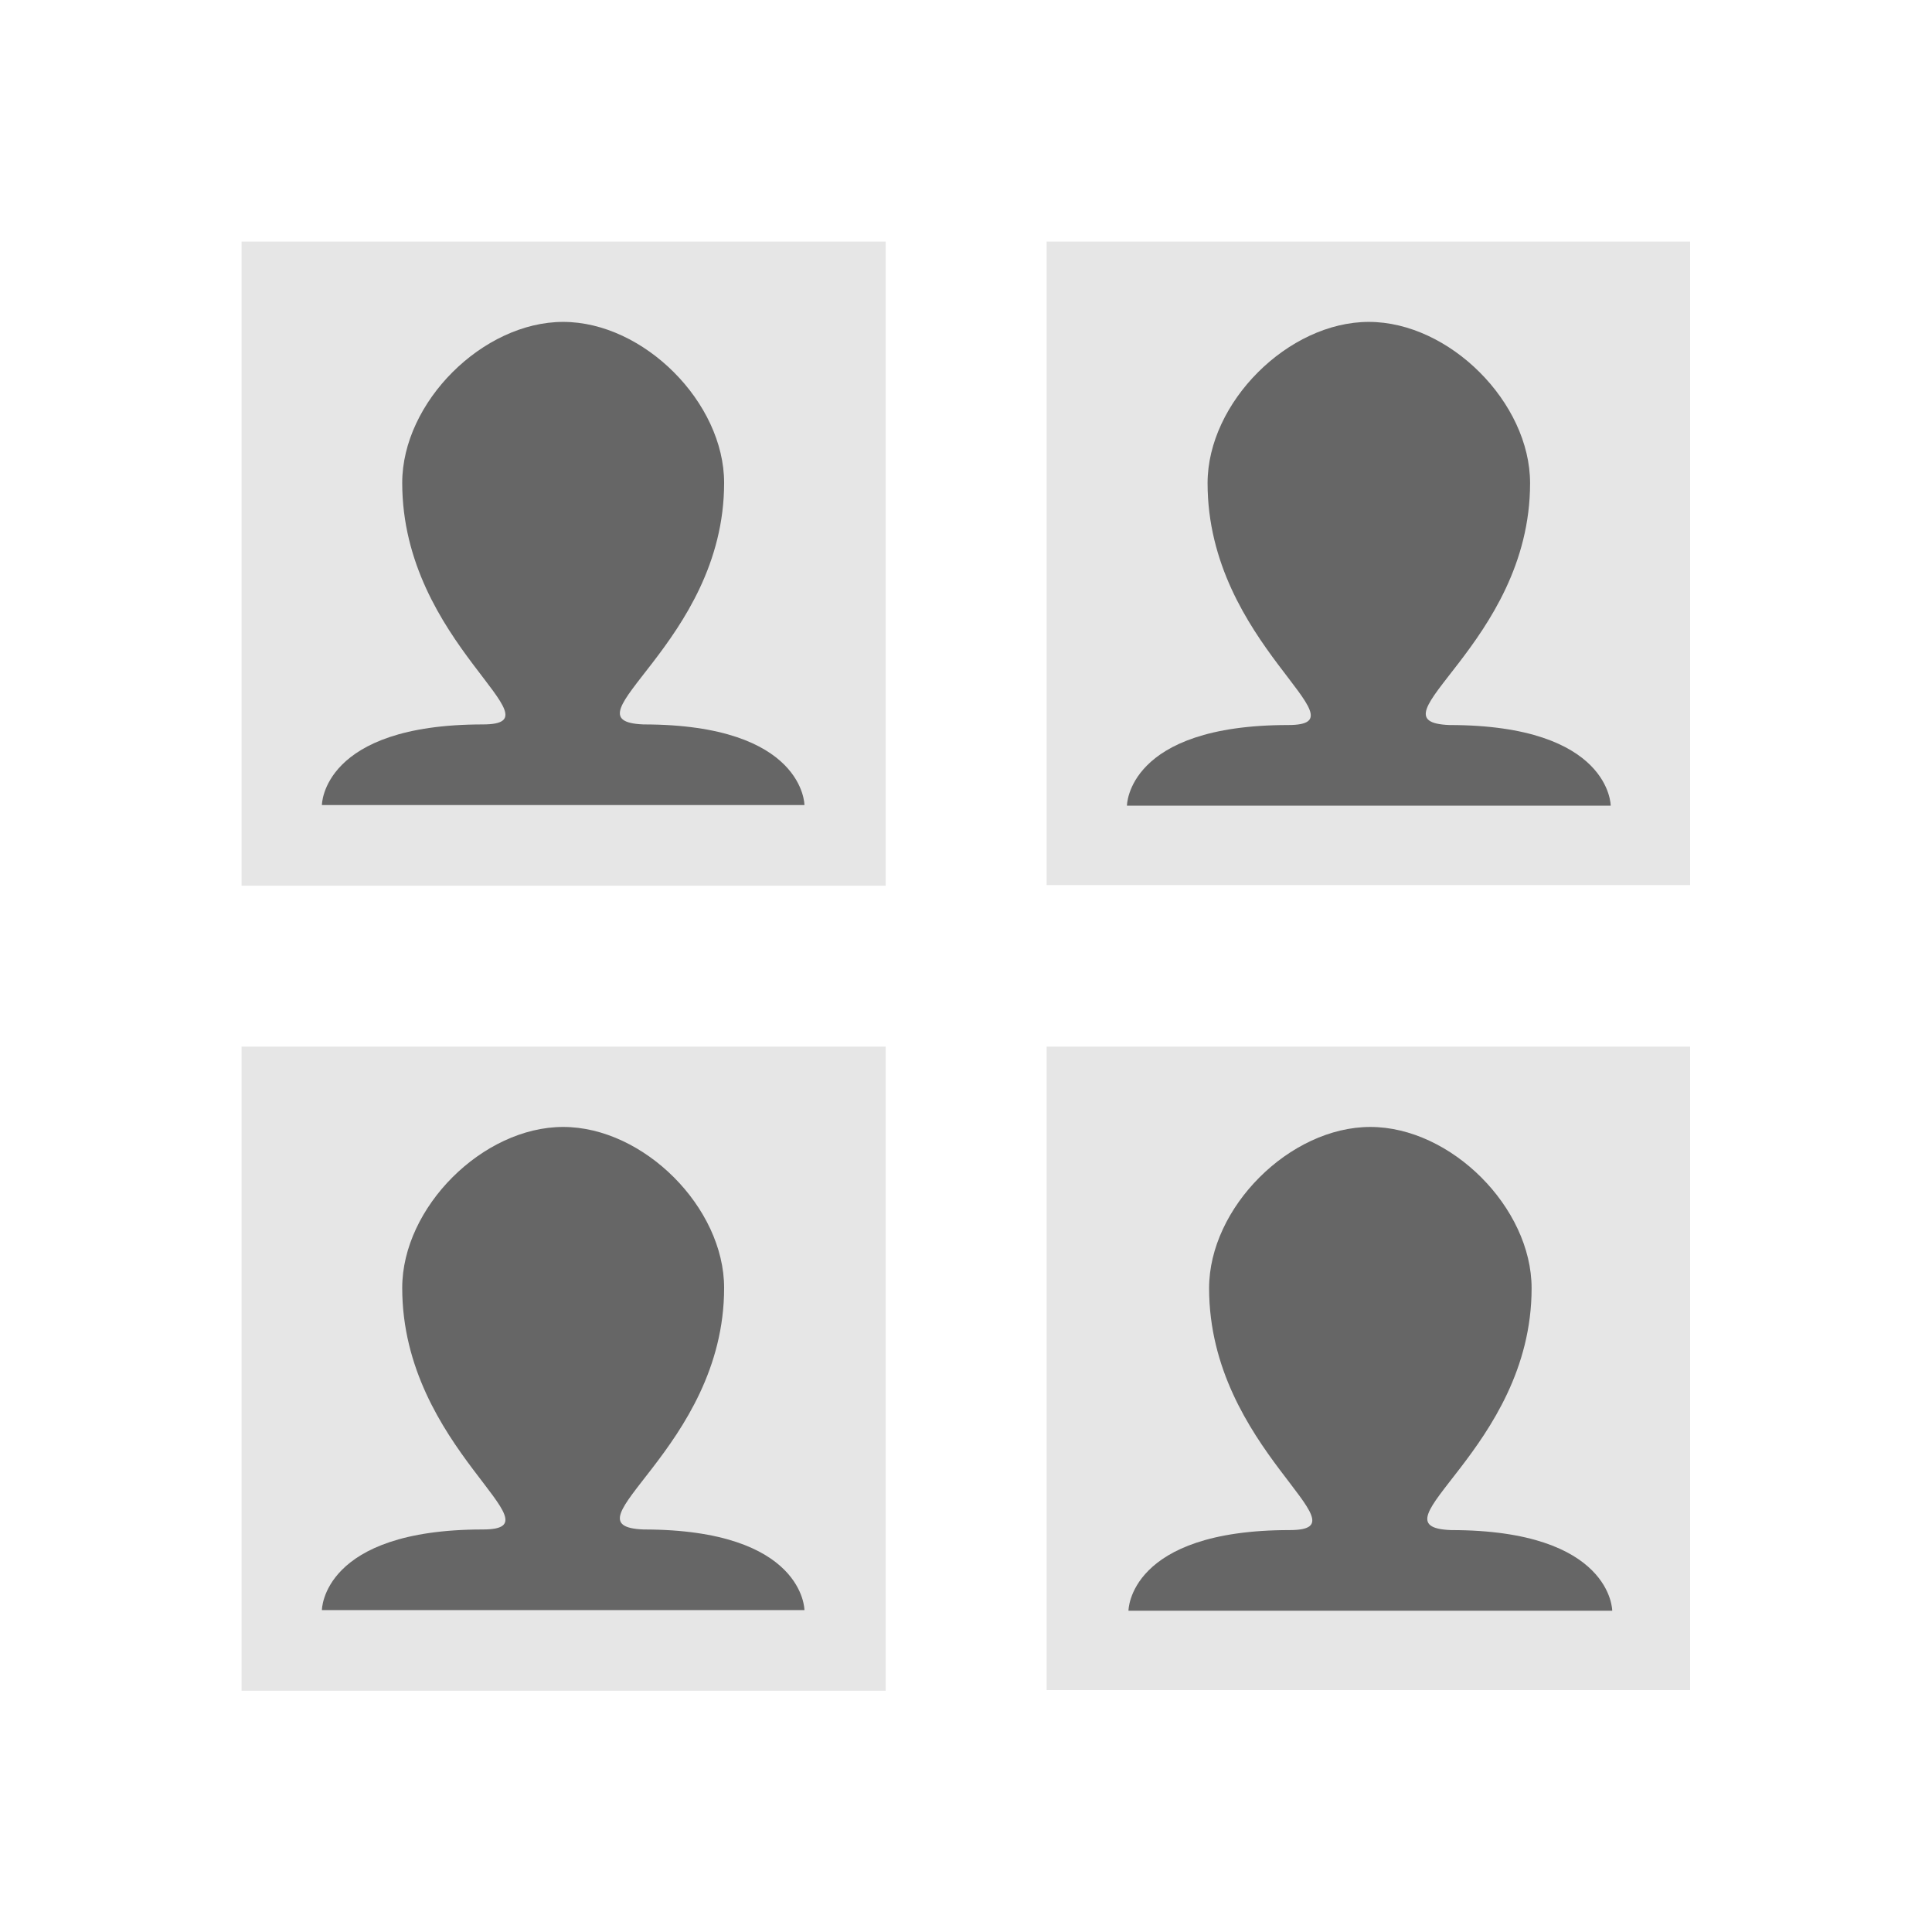 <?xml version="1.0" encoding="UTF-8" standalone="no"?>
<!-- Created with Inkscape (http://www.inkscape.org/) -->

<svg
   xmlns:dc="http://purl.org/dc/elements/1.1/"
   xmlns:cc="http://creativecommons.org/ns#"
   xmlns:rdf="http://www.w3.org/1999/02/22-rdf-syntax-ns#"
   xmlns:svg="http://www.w3.org/2000/svg"
   xmlns="http://www.w3.org/2000/svg"
   xmlns:xlink="http://www.w3.org/1999/xlink"
   xmlns:sodipodi="http://sodipodi.sourceforge.net/DTD/sodipodi-0.dtd"
   xmlns:inkscape="http://www.inkscape.org/namespaces/inkscape"
   width="24"
   height="24"
   viewBox="0 0 6.35 6.35"
   version="1.1"
   id="svg8"
   sodipodi:docname="gallery.svg"
   inkscape:version="0.92.3 (2405546, 2018-03-11)"
   style="enable-background:new">
  <defs
     id="defs2">
    <linearGradient
       inkscape:collect="always"
       id="linearGradient947">
      <stop
         style="stop-color:#e6e6e5;stop-opacity:1"
         offset="0"
         id="stop943" />
      <stop
         style="stop-color:#808080;stop-opacity:1"
         offset="1"
         id="stop945" />
    </linearGradient>
    <linearGradient
       id="linearGradient1112"
       inkscape:collect="always">
      <stop
         id="stop1108"
         offset="0"
         style="stop-color:#a0a0a0;stop-opacity:1" />
      <stop
         id="stop1110"
         offset="1"
         style="stop-color:#d2d2d2;stop-opacity:0.976" />
    </linearGradient>
    <linearGradient
       gradientTransform="translate(-5.7646469e-8,0.265)"
       inkscape:collect="always"
       xlink:href="#linearGradient1112"
       id="linearGradient1083-9"
       x1="4.233"
       y1="294.883"
       x2="4.233"
       y2="290.65"
       gradientUnits="userSpaceOnUse" />
    <filter
       inkscape:collect="always"
       style="color-interpolation-filters:sRGB"
       id="filter1185">
      <feBlend
         inkscape:collect="always"
         mode="normal"
         in2="BackgroundImage"
         id="feBlend1187" />
    </filter>
    <linearGradient
       inkscape:collect="always"
       xlink:href="#linearGradient947"
       id="linearGradient949"
       x1="6"
       y1="16.5"
       x2="18"
       y2="16.5"
       gradientUnits="userSpaceOnUse"
       gradientTransform="matrix(0.265,0,0,0.265,0,288.269)" />
    <filter
       inkscape:collect="always"
       style="color-interpolation-filters:sRGB"
       id="filter1185-0">
      <feBlend
         inkscape:collect="always"
         mode="normal"
         in2="BackgroundImage"
         id="feBlend1187-4" />
    </filter>
    <filter
       inkscape:collect="always"
       style="color-interpolation-filters:sRGB"
       id="filter1185-6">
      <feBlend
         inkscape:collect="always"
         mode="normal"
         in2="BackgroundImage"
         id="feBlend1187-5" />
    </filter>
  </defs>
  <sodipodi:namedview
     id="base"
     pagecolor="#404040"
     bordercolor="#666666"
     borderopacity="1.0"
     inkscape:pageopacity="0"
     inkscape:pageshadow="2"
     inkscape:zoom="36.291667"
     inkscape:cx="12"
     inkscape:cy="12"
     inkscape:document-units="pt"
     inkscape:current-layer="layer1"
     showgrid="true"
     showguides="true"
     units="px"
     inkscape:pagecheckerboard="false"
     showborder="true"
     inkscape:showpageshadow="false"
     inkscape:window-width="1920"
     inkscape:window-height="1052"
     inkscape:window-x="1920"
     inkscape:window-y="0"
     inkscape:window-maximized="1"
     objecttolerance="10000"
     guidetolerance="10000">
    <inkscape:grid
       type="xygrid"
       id="grid815"
       originx="0.529"
       color="#3f64ff"
       opacity="0.118"
       spacingx="0.265"
       originy="0.529"
       visible="false"
       empspacing="5"
       empcolor="#3f80ff"
       empopacity="0.196"
       snapvisiblegridlinesonly="true"
       dotted="false" />
  </sodipodi:namedview>
  <g
     inkscape:label="Layer 1"
     inkscape:groupmode="layer"
     id="layer1"
     transform="translate(0,-290.65)"
     style="filter:url(#filter1185)">
    <rect
       style="fill:#e6e6e6;fill-opacity:1;stroke:none;stroke-width:0.665;stroke-miterlimit:4;stroke-dasharray:none"
       id="rect858"
       width="2.117"
       height="2.117"
       x="0.794"
       y="291.444"
       ry="0"
       rx="0" />
    <rect
       style="fill:#e6e6e6;fill-opacity:1;stroke:none;stroke-width:2.828;stroke-miterlimit:4;stroke-dasharray:none;filter:url(#filter1185);enable-background:new"
       id="rect858-9"
       width="9"
       height="9"
       x="0"
       y="0"
       ry="0"
       rx="0"
       transform="matrix(0.235,0,0,0.235,3.44,291.444)" />
    <rect
       style="fill:#e6e6e6;fill-opacity:1;stroke:none;stroke-width:0.665;stroke-miterlimit:4;stroke-dasharray:none;filter:url(#filter1185-0);enable-background:new"
       id="rect858-2"
       width="2.117"
       height="2.117"
       x="0.794"
       y="294.09"
       ry="0"
       rx="0" />
    <rect
       style="fill:#e6e6e6;fill-opacity:1;stroke:none;stroke-width:2.828;stroke-miterlimit:4;stroke-dasharray:none;filter:url(#filter1185-0);enable-background:new"
       id="rect858-9-2"
       width="9"
       height="9"
       x="0"
       y="0"
       ry="0"
       rx="0"
       transform="matrix(0.235,0,0,0.235,3.44,294.09)" />
    <path
       style="fill:#666666;fill-opacity:1;stroke:#000000;stroke-width:0;stroke-linecap:butt;stroke-linejoin:miter;stroke-miterlimit:4;stroke-dasharray:none;stroke-opacity:1"
       d="m 1.058,293.296 c 0,0 0,-0.265 0.529,-0.265 0.265,0 -0.265,-0.265 -0.265,-0.794 0,-0.265 0.265,-0.529 0.529,-0.529 0.265,0 0.529,0.265 0.529,0.529 10e-8,0.529 -0.539,0.783 -0.265,0.794 0.529,0 0.529,0.265 0.529,0.265 h -1.587"
       id="path882"
       inkscape:connector-curvature="0"
       sodipodi:nodetypes="cccccccc" />
    <path
       style="fill:#666666;fill-opacity:1;stroke:#000000;stroke-width:0;stroke-linecap:butt;stroke-linejoin:miter;stroke-miterlimit:4;stroke-dasharray:none;stroke-opacity:1;filter:url(#filter1185);enable-background:new"
       d="m 1.8897637e-6,6 c 0,0 0,-1 2,-1 1,0 -1,-1 -1,-3 0,-1 1,-2 2,-2 1,0 2,1 2,2 4e-7,2 -2.036,2.96 -1,3 2,0 2,1 2,1 H 1.8897637e-6"
       id="path882-5"
       inkscape:connector-curvature="0"
       sodipodi:nodetypes="cccccccc"
       transform="matrix(0.265,0,0,0.265,3.704,291.708)" />
    <path
       style="fill:#666666;fill-opacity:1;stroke:#000000;stroke-width:0;stroke-linecap:butt;stroke-linejoin:miter;stroke-miterlimit:4;stroke-dasharray:none;stroke-opacity:1;filter:url(#filter1185-6);enable-background:new"
       d="m 1.058,295.942 c 0,0 0,-0.265 0.529,-0.265 0.265,0 -0.265,-0.265 -0.265,-0.794 0,-0.265 0.265,-0.529 0.529,-0.529 0.265,0 0.529,0.265 0.529,0.529 10e-8,0.529 -0.539,0.783 -0.265,0.794 0.529,0 0.529,0.265 0.529,0.265 h -1.587"
       id="path882-4"
       inkscape:connector-curvature="0"
       sodipodi:nodetypes="cccccccc" />
    <path
       style="fill:#666666;fill-opacity:1;stroke:#000000;stroke-width:0;stroke-linecap:butt;stroke-linejoin:miter;stroke-miterlimit:4;stroke-dasharray:none;stroke-opacity:1;filter:url(#filter1185-6);enable-background:new"
       d="m 10.6,6.6 c 0,0 0,-1 2,-1 C 13.6,5.6 11.6,4.6 11.6,2.6 c 0,-1 1,-2 2,-2 1,0 2,1 2,2 10e-7,2 -2.036,2.96 -1,3 2,0 2,1 2,1 H 10.6"
       id="path882-5-2"
       inkscape:connector-curvature="0"
       sodipodi:nodetypes="cccccccc"
       transform="matrix(0.265,0,0,0.265,0.9,294.195)" />
  </g>
</svg>
